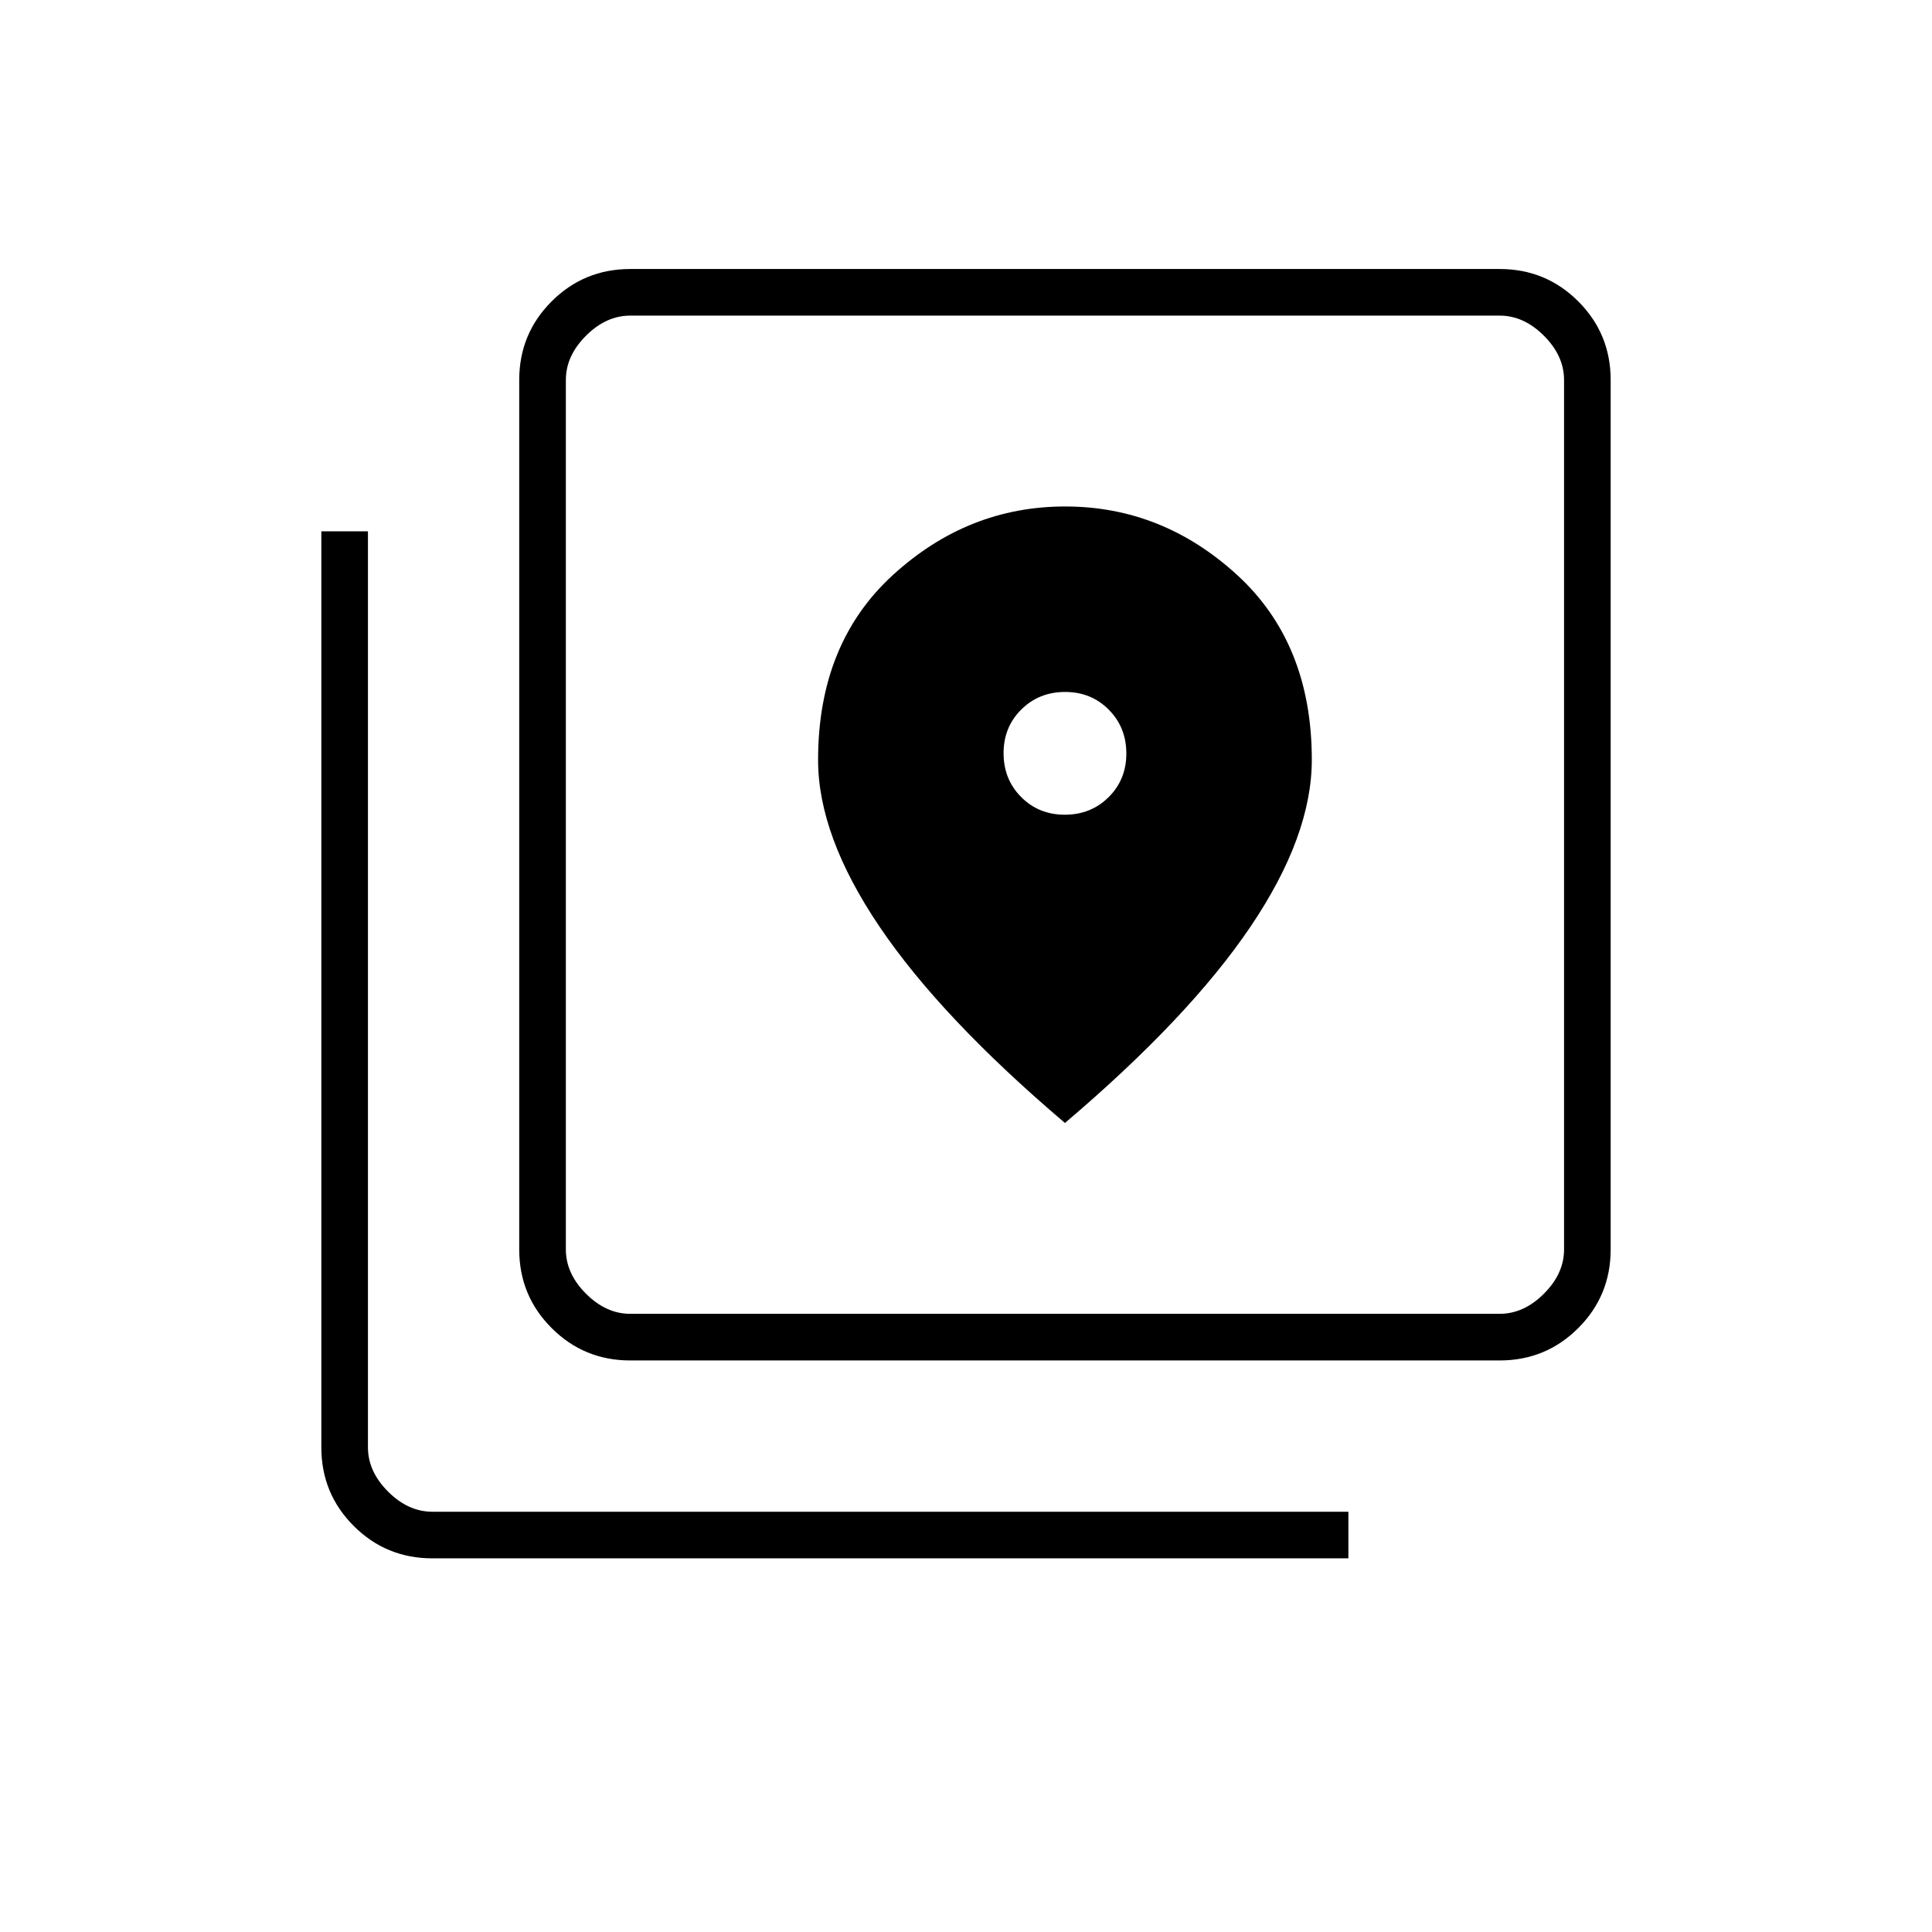 <svg xmlns="http://www.w3.org/2000/svg" height="40" viewBox="0 -960 960 960" width="40"><path d="M313.17-284q-22.98 0-39.07-16.1-16.1-16.09-16.1-39.07v-432q0-22.97 16.1-39.07 16.09-16.09 39.07-16.09h432q22.97 0 39.07 16.09 16.09 16.1 16.09 39.07v432q0 22.98-16.09 39.07-16.1 16.1-39.07 16.1h-432Zm0-23.17h432q12 0 22-10t10-22v-432q0-12-10-22t-22-10h-432q-12 0-22 10t-10 22v432q0 12 10 22t22 10Zm-98.34 121.5q-22.97 0-39.07-16.09-16.09-16.1-16.09-39.07V-696h23.16v455.17q0 12 10 22t22 10H670v23.16H214.83Zm66.34-617.5v496-496Zm247.92 248q-12.97 0-21.7-8.8-8.72-8.8-8.72-21.77 0-12.97 8.8-21.7 8.8-8.73 21.77-8.73 12.97 0 21.7 8.81 8.73 8.8 8.73 21.77 0 12.97-8.81 21.7-8.8 8.72-21.77 8.72Zm.08 153.17q61.65-52.36 92.16-97.48 30.5-45.12 30.5-82.99 0-57.86-37.14-91.86-37.15-34-85.43-34-48.29 0-85.52 34-37.24 34-37.24 91.96 0 37.64 30.51 82.8 30.5 45.16 92.16 97.57Z"/></svg>
